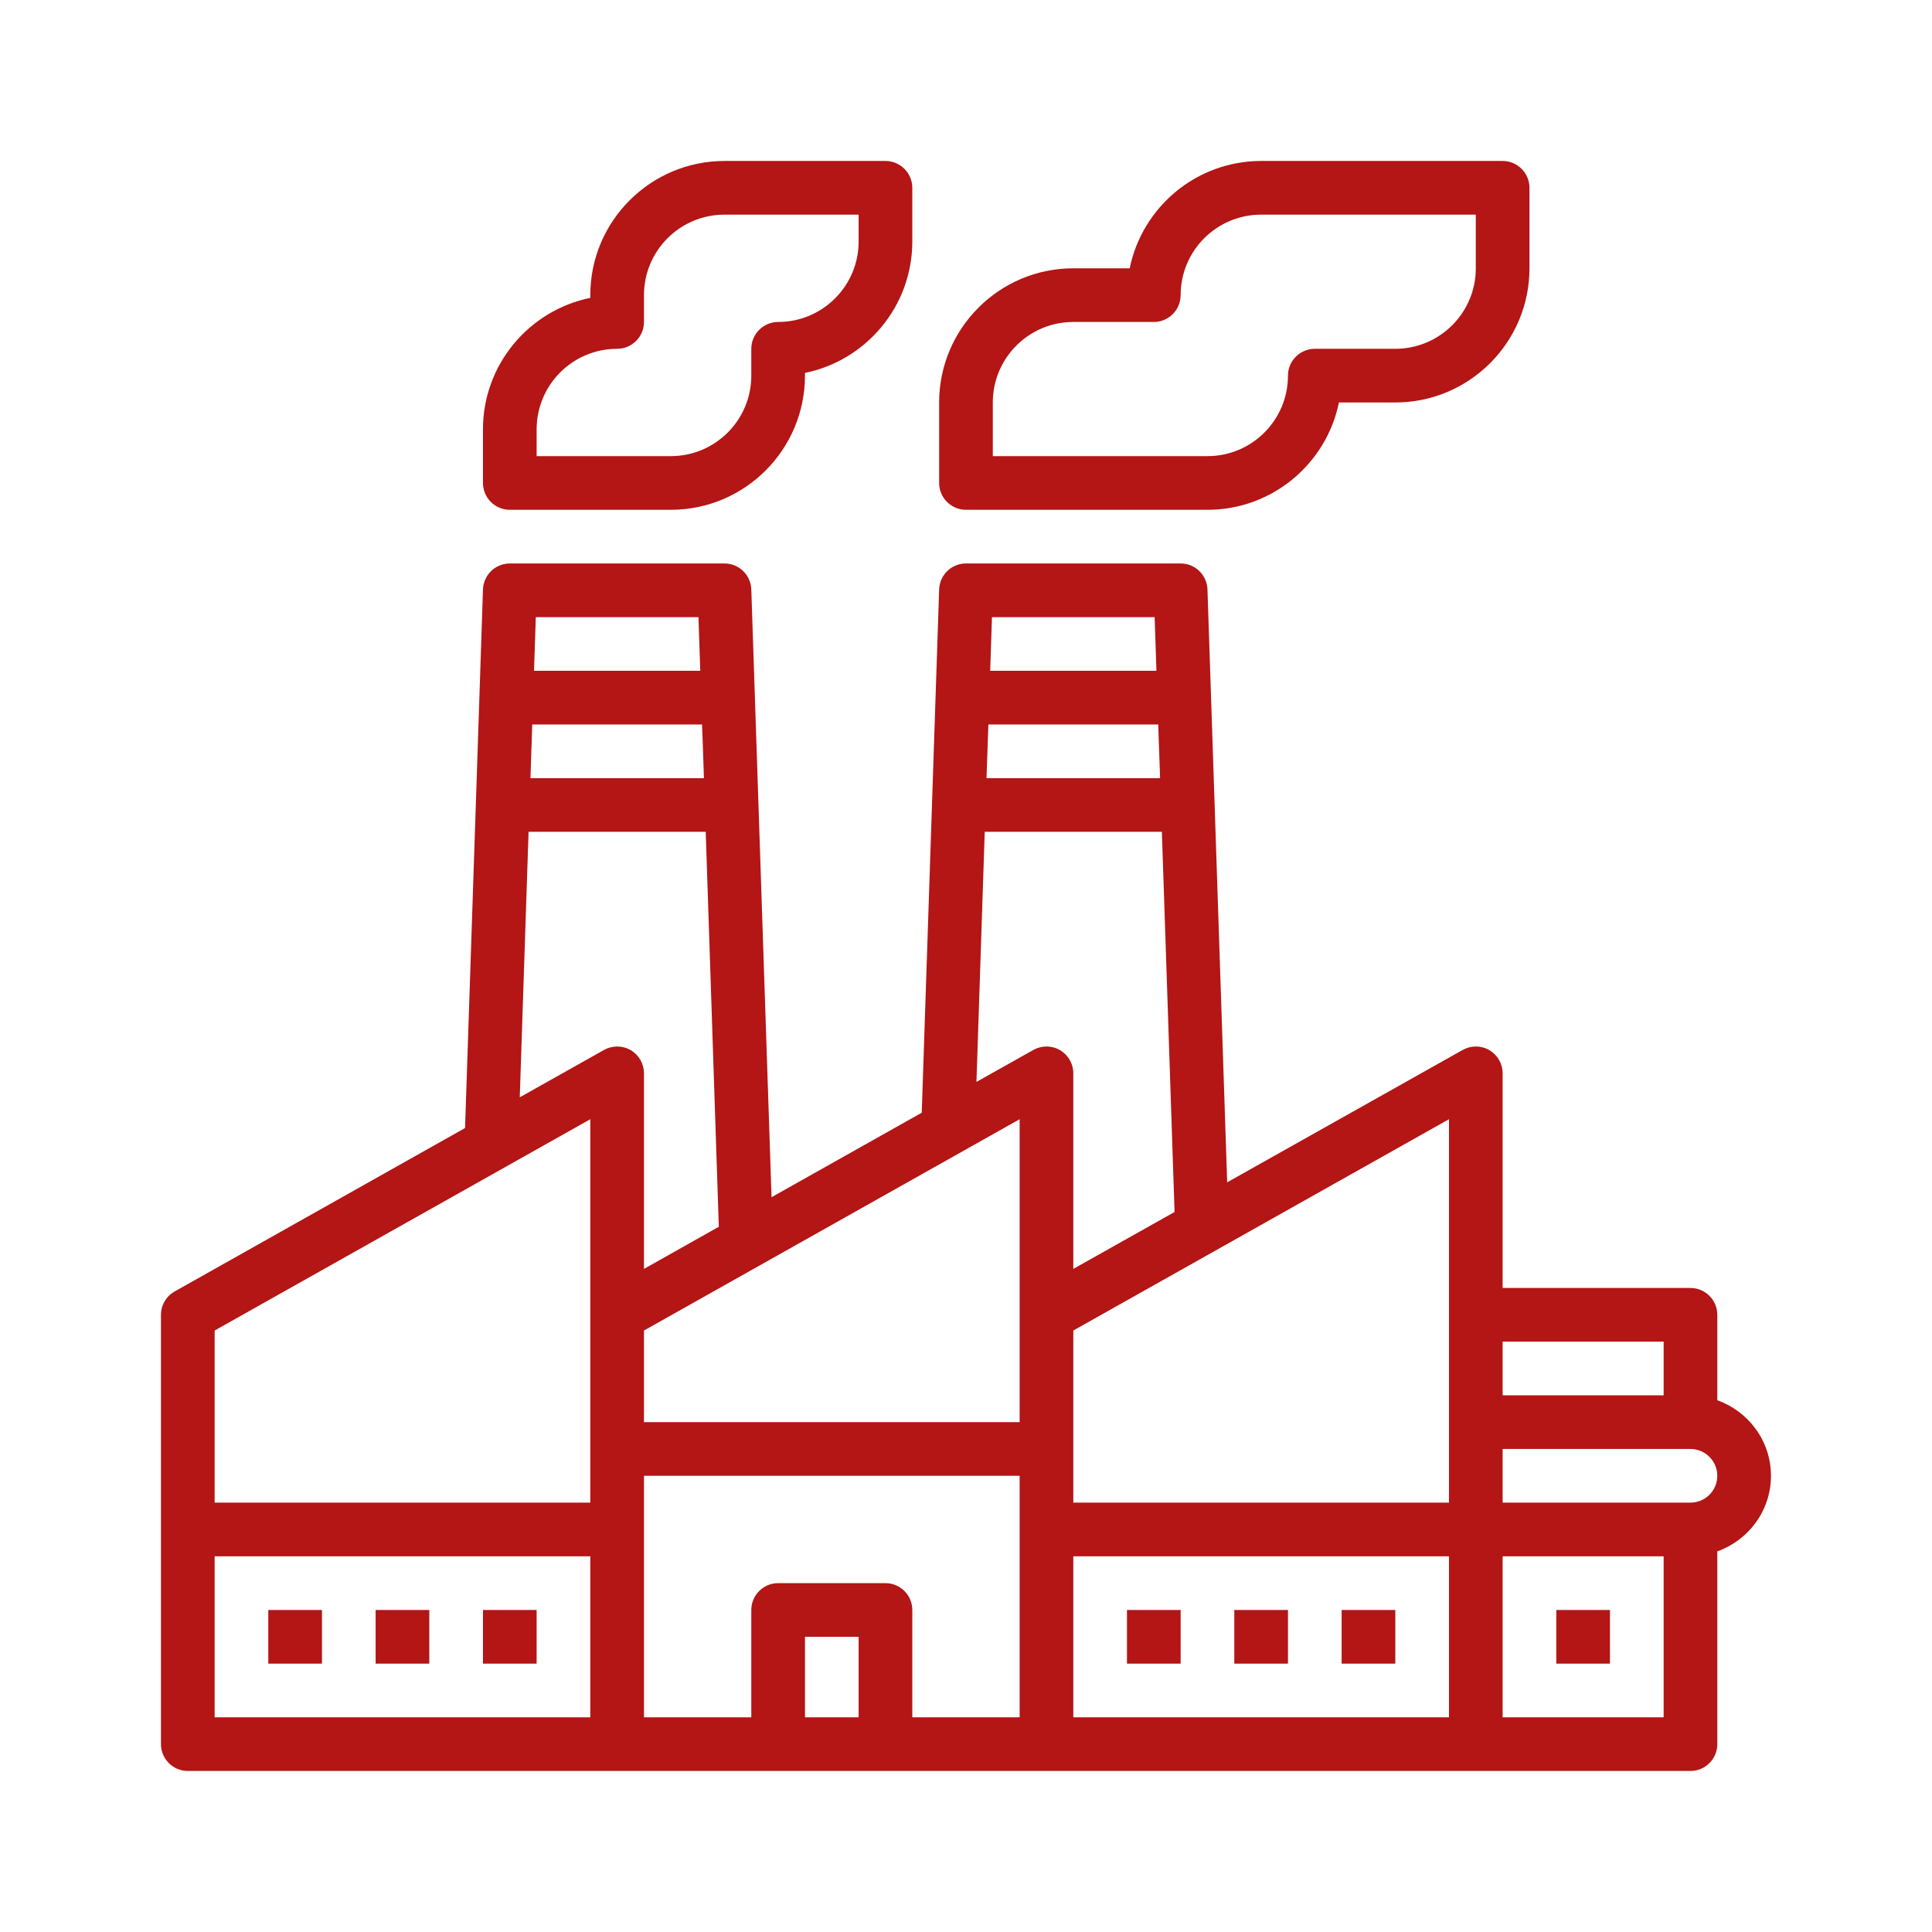 <svg xmlns="http://www.w3.org/2000/svg" xmlns:xlink="http://www.w3.org/1999/xlink" width="1080" zoomAndPan="magnify" viewBox="0 0 810 810" height="1080" preserveAspectRatio="xMidYMid meet" version="1.0"><defs><clipPath id="a5b6d2db46"><path d="M 67.488 236 L 742.488 236 L 742.488 742.488 L 67.488 742.488 Z M 67.488 236 " clip-rule="nonzero"/></clipPath><clipPath id="928d34d182"><path d="M 393 67.488 L 642 67.488 L 642 214 L 393 214 Z M 393 67.488 " clip-rule="nonzero"/></clipPath><clipPath id="afc6370d5b"><path d="M 202 67.488 L 383 67.488 L 383 214 L 202 214 Z M 202 67.488 " clip-rule="nonzero"/></clipPath></defs><path fill="#b41515" d="M 134.988 674.988 L 112.488 674.988 L 112.488 697.488 L 134.988 697.488 L 134.988 674.988 " fill-opacity="1" fill-rule="nonzero"/><path fill="#b41515" d="M 179.988 674.988 L 157.488 674.988 L 157.488 697.488 L 179.988 697.488 L 179.988 674.988 " fill-opacity="1" fill-rule="nonzero"/><path fill="#b41515" d="M 224.988 674.988 L 202.488 674.988 L 202.488 697.488 L 224.988 697.488 L 224.988 674.988 " fill-opacity="1" fill-rule="nonzero"/><path fill="#b41515" d="M 494.988 674.988 L 472.488 674.988 L 472.488 697.488 L 494.988 697.488 L 494.988 674.988 " fill-opacity="1" fill-rule="nonzero"/><path fill="#b41515" d="M 539.988 674.988 L 517.488 674.988 L 517.488 697.488 L 539.988 697.488 L 539.988 674.988 " fill-opacity="1" fill-rule="nonzero"/><path fill="#b41515" d="M 584.988 674.988 L 562.488 674.988 L 562.488 697.488 L 584.988 697.488 L 584.988 674.988 " fill-opacity="1" fill-rule="nonzero"/><path fill="#b41515" d="M 674.988 674.988 L 652.488 674.988 L 652.488 697.488 L 674.988 697.488 L 674.988 674.988 " fill-opacity="1" fill-rule="nonzero"/><g clip-path="url(#a5b6d2db46)"><path fill="#b41515" d="M 708.738 629.988 L 629.988 629.988 L 629.988 607.488 L 708.738 607.488 C 714.938 607.488 719.988 612.543 719.988 618.738 C 719.988 624.938 714.938 629.988 708.738 629.988 Z M 697.488 719.988 L 629.988 719.988 L 629.988 652.488 L 697.488 652.488 Z M 629.988 562.488 L 697.488 562.488 L 697.488 584.988 L 629.988 584.988 Z M 607.488 629.988 L 449.988 629.988 L 449.988 557.832 L 607.488 469.238 Z M 607.488 719.988 L 449.988 719.988 L 449.988 652.488 L 607.488 652.488 Z M 444.41 440.277 C 440.98 438.258 436.719 438.258 433.246 440.191 L 409.383 453.594 L 412.855 348.738 L 487.125 348.738 L 492.441 508.129 L 449.988 531.992 L 449.988 449.988 C 449.988 445.992 447.879 442.301 444.41 440.277 Z M 427.488 551.238 L 427.488 596.238 L 269.988 596.238 L 269.988 557.832 L 427.488 469.238 Z M 427.488 719.988 L 382.488 719.988 L 382.488 674.988 C 382.488 668.793 377.438 663.738 371.238 663.738 L 326.238 663.738 C 320.043 663.738 314.988 668.793 314.988 674.988 L 314.988 719.988 L 269.988 719.988 L 269.988 618.738 L 427.488 618.738 Z M 359.988 719.988 L 337.488 719.988 L 337.488 686.238 L 359.988 686.238 Z M 264.41 440.277 C 260.98 438.258 256.719 438.258 253.246 440.191 L 217.914 460.055 L 221.605 348.738 L 295.875 348.738 L 301.367 514.324 L 269.988 531.992 L 269.988 449.988 C 269.988 445.992 267.879 442.301 264.41 440.277 Z M 247.488 551.238 L 247.488 629.988 L 89.988 629.988 L 89.988 557.832 L 247.488 469.238 Z M 247.488 719.988 L 89.988 719.988 L 89.988 652.488 L 247.488 652.488 Z M 223.145 303.738 L 294.336 303.738 L 294.645 311.824 L 295.125 326.238 L 222.398 326.238 Z M 224.637 258.738 L 292.84 258.738 L 293.59 281.238 L 223.891 281.238 Z M 414.305 305.895 L 414.395 303.738 L 485.586 303.738 L 485.762 308.836 L 486.375 326.238 L 413.602 326.238 Z M 415.887 258.738 L 484.09 258.738 L 484.84 281.238 L 415.141 281.238 Z M 719.988 587.055 L 719.988 551.238 C 719.988 545.043 714.938 539.988 708.738 539.988 L 629.988 539.988 L 629.988 449.988 C 629.988 445.992 627.879 442.301 624.41 440.277 C 620.98 438.258 616.719 438.258 613.246 440.191 L 514.5 495.691 L 506.238 247.137 C 506.02 241.031 501.055 236.238 494.988 236.238 L 404.988 236.238 C 398.926 236.238 393.961 241.031 393.738 247.137 L 386.445 466.512 L 323.473 501.934 L 314.988 247.137 C 314.77 241.031 309.805 236.238 303.738 236.238 L 213.738 236.238 C 207.676 236.238 202.711 241.031 202.488 247.137 L 199.5 337.137 L 194.977 472.93 L 73.246 541.441 C 69.688 543.418 67.488 547.195 67.488 551.238 L 67.488 731.238 C 67.488 737.438 72.543 742.488 78.738 742.488 L 708.738 742.488 C 714.938 742.488 719.988 737.438 719.988 731.238 L 719.988 650.426 C 733.043 645.766 742.488 633.375 742.488 618.738 C 742.488 604.105 733.043 591.715 719.988 587.055 " fill-opacity="1" fill-rule="nonzero"/></g><g clip-path="url(#928d34d182)"><path fill="#b41515" d="M 416.238 168.738 C 416.238 150.105 431.355 134.988 449.988 134.988 L 483.738 134.988 C 489.938 134.988 494.988 129.938 494.988 123.738 C 494.988 105.105 510.105 89.988 528.738 89.988 L 618.738 89.988 L 618.738 112.488 C 618.738 131.121 603.621 146.238 584.988 146.238 L 551.238 146.238 C 545.043 146.238 539.988 151.293 539.988 157.488 C 539.988 176.121 524.871 191.238 506.238 191.238 L 416.238 191.238 Z M 404.988 213.738 L 506.238 213.738 C 533.398 213.738 556.117 194.402 561.348 168.738 L 584.988 168.738 C 616.016 168.738 641.238 143.516 641.238 112.488 L 641.238 78.738 C 641.238 72.543 636.188 67.488 629.988 67.488 L 528.738 67.488 C 501.582 67.488 478.863 86.824 473.633 112.488 L 449.988 112.488 C 418.965 112.488 393.738 137.715 393.738 168.738 L 393.738 202.488 C 393.738 208.688 398.793 213.738 404.988 213.738 " fill-opacity="1" fill-rule="nonzero"/></g><g clip-path="url(#afc6370d5b)"><path fill="#b41515" d="M 224.988 179.988 C 224.988 161.355 240.105 146.238 258.738 146.238 C 264.938 146.238 269.988 141.188 269.988 134.988 L 269.988 123.738 C 269.988 105.105 285.105 89.988 303.738 89.988 L 359.988 89.988 L 359.988 101.238 C 359.988 119.871 344.871 134.988 326.238 134.988 C 320.043 134.988 314.988 140.043 314.988 146.238 L 314.988 157.488 C 314.988 176.121 299.871 191.238 281.238 191.238 L 224.988 191.238 Z M 213.738 213.738 L 281.238 213.738 C 312.266 213.738 337.488 188.516 337.488 157.488 L 337.488 156.348 C 363.152 151.117 382.488 128.398 382.488 101.238 L 382.488 78.738 C 382.488 72.543 377.438 67.488 371.238 67.488 L 303.738 67.488 C 272.715 67.488 247.488 92.715 247.488 123.738 L 247.488 124.883 C 221.824 130.113 202.488 152.832 202.488 179.988 L 202.488 202.488 C 202.488 208.688 207.543 213.738 213.738 213.738 " fill-opacity="1" fill-rule="nonzero"/></g></svg>